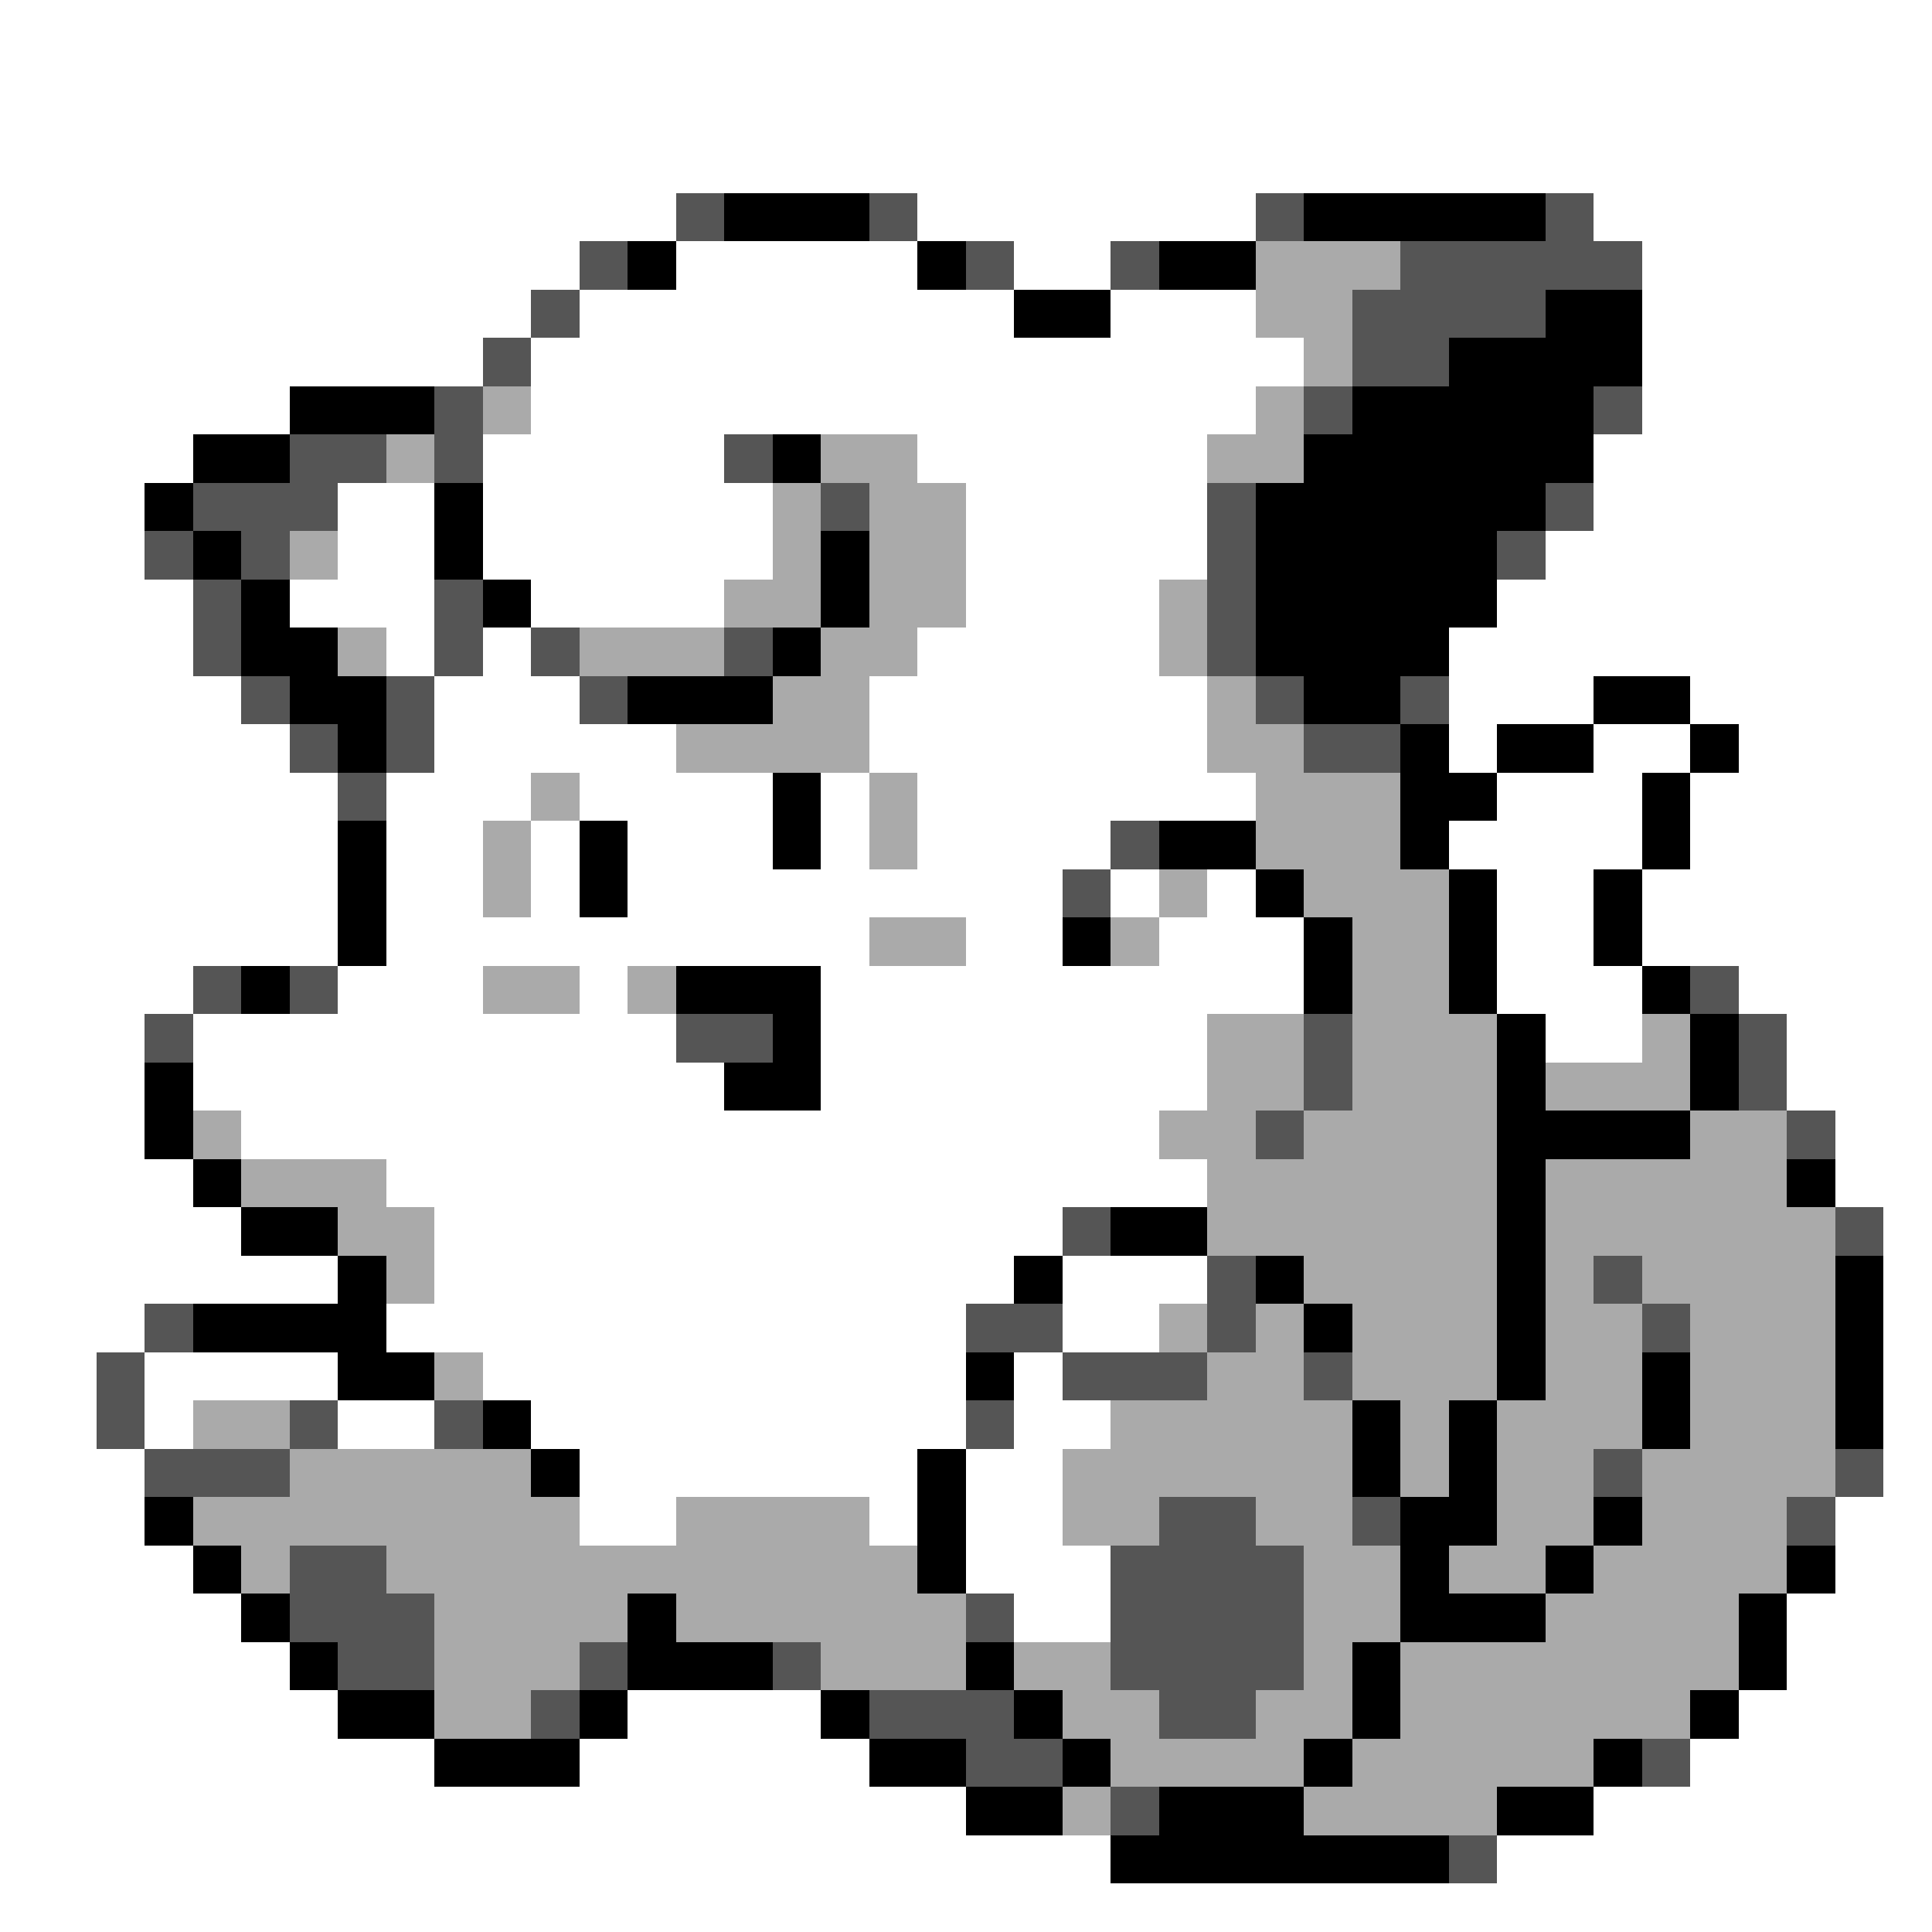 <svg xmlns="http://www.w3.org/2000/svg" viewBox="0 -0.5 40 40" shape-rendering="crispEdges">
<rect x="0" y="-0.5" width="40" height="40" fill="#808080" stroke="none"/>
<path stroke="#ffffff" d="M0 0h40M0 1h40M0 2h40M0 3h40M0 4h14M19 4h7M33 4h7M0 5h12M14 5h5M21 5h2M34 5h6M0 6h11M12 6h9M23 6h3M34 6h6M0 7h10M11 7h16M34 7h6M0 8h6M11 8h15M34 8h6M0 9h4M10 9h5M19 9h6M33 9h7M0 10h3M7 10h2M10 10h6M20 10h5M33 10h7M0 11h3M7 11h2M10 11h6M20 11h5M32 11h8M0 12h4M6 12h3M11 12h4M20 12h4M31 12h9M0 13h4M8 13h1M10 13h1M19 13h5M30 13h10M0 14h5M9 14h3M18 14h7M30 14h3M35 14h5M0 15h6M9 15h5M18 15h7M30 15h1M33 15h2M36 15h4M0 16h7M8 16h3M12 16h4M17 16h1M19 16h7M31 16h3M35 16h5M0 17h7M8 17h2M11 17h1M13 17h3M17 17h1M19 17h4M30 17h4M35 17h5M0 18h7M8 18h2M11 18h1M13 18h9M23 18h1M25 18h1M31 18h2M34 18h6M0 19h7M8 19h10M20 19h2M24 19h3M31 19h2M34 19h6M0 20h4M7 20h3M12 20h1M17 20h10M31 20h3M36 20h4M0 21h3M4 21h10M17 21h8M32 21h2M37 21h3M0 22h3M4 22h11M17 22h8M37 22h3M0 23h3M5 23h19M38 23h2M0 24h4M8 24h17M38 24h2M0 25h5M9 25h13M39 25h1M0 26h7M9 26h12M22 26h3M39 26h1M0 27h3M8 27h12M22 27h2M39 27h1M0 28h2M3 28h4M10 28h10M21 28h1M39 28h1M0 29h2M3 29h1M7 29h2M11 29h9M21 29h2M39 29h1M0 30h3M12 30h7M20 30h2M39 30h1M0 31h3M12 31h2M18 31h1M20 31h2M38 31h2M0 32h4M20 32h3M38 32h2M0 33h5M21 33h2M37 33h3M0 34h6M37 34h3M0 35h7M13 35h4M36 35h4M0 36h9M12 36h6M35 36h5M0 37h20M33 37h7M0 38h23M31 38h9M0 39h40" />
<path stroke="#555555" d="M14 4h1M18 4h1M26 4h1M32 4h1M12 5h1M20 5h1M23 5h1M29 5h5M11 6h1M28 6h4M10 7h1M28 7h2M9 8h1M27 8h1M33 8h1M6 9h2M9 9h1M15 9h1M4 10h3M17 10h1M25 10h1M32 10h1M3 11h1M5 11h1M25 11h1M31 11h1M4 12h1M9 12h1M25 12h1M4 13h1M9 13h1M11 13h1M15 13h1M25 13h1M5 14h1M8 14h1M12 14h1M26 14h1M29 14h1M6 15h1M8 15h1M27 15h2M7 16h1M23 17h1M22 18h1M4 20h1M6 20h1M35 20h1M3 21h1M14 21h2M27 21h1M36 21h1M27 22h1M36 22h1M26 23h1M37 23h1M22 25h1M38 25h1M25 26h1M33 26h1M3 27h1M20 27h2M25 27h1M34 27h1M2 28h1M22 28h3M27 28h1M2 29h1M6 29h1M9 29h1M20 29h1M3 30h3M33 30h1M38 30h1M24 31h2M28 31h1M37 31h1M6 32h2M23 32h4M6 33h3M20 33h1M23 33h4M7 34h2M12 34h1M16 34h1M23 34h4M11 35h1M18 35h3M24 35h2M20 36h2M34 36h1M23 37h1M30 38h1" />
<path stroke="#000000" d="M15 4h3M27 4h5M13 5h1M19 5h1M24 5h2M21 6h2M32 6h2M30 7h4M6 8h3M28 8h5M4 9h2M16 9h1M27 9h6M3 10h1M9 10h1M26 10h6M4 11h1M9 11h1M17 11h1M26 11h5M5 12h1M10 12h1M17 12h1M26 12h5M5 13h2M16 13h1M26 13h4M6 14h2M13 14h3M27 14h2M33 14h2M7 15h1M29 15h1M31 15h2M35 15h1M16 16h1M29 16h2M34 16h1M7 17h1M12 17h1M16 17h1M24 17h2M29 17h1M34 17h1M7 18h1M12 18h1M26 18h1M30 18h1M33 18h1M7 19h1M22 19h1M27 19h1M30 19h1M33 19h1M5 20h1M14 20h3M27 20h1M30 20h1M34 20h1M16 21h1M31 21h1M35 21h1M3 22h1M15 22h2M31 22h1M35 22h1M3 23h1M31 23h4M4 24h1M31 24h1M37 24h1M5 25h2M23 25h2M31 25h1M7 26h1M21 26h1M26 26h1M31 26h1M38 26h1M4 27h4M27 27h1M31 27h1M38 27h1M7 28h2M20 28h1M31 28h1M34 28h1M38 28h1M10 29h1M28 29h1M30 29h1M34 29h1M38 29h1M11 30h1M19 30h1M28 30h1M30 30h1M3 31h1M19 31h1M29 31h2M33 31h1M4 32h1M19 32h1M29 32h1M32 32h1M37 32h1M5 33h1M13 33h1M29 33h3M36 33h1M6 34h1M13 34h3M20 34h1M28 34h1M36 34h1M7 35h2M12 35h1M17 35h1M21 35h1M28 35h1M35 35h1M9 36h3M18 36h2M22 36h1M27 36h1M33 36h1M20 37h2M24 37h3M31 37h2M23 38h7" />
<path stroke="#aaaaaa" d="M26 5h3M26 6h2M27 7h1M10 8h1M26 8h1M8 9h1M17 9h2M25 9h2M16 10h1M18 10h2M6 11h1M16 11h1M18 11h2M15 12h2M18 12h2M24 12h1M7 13h1M12 13h3M17 13h2M24 13h1M16 14h2M25 14h1M14 15h4M25 15h2M11 16h1M18 16h1M26 16h3M10 17h1M18 17h1M26 17h3M10 18h1M24 18h1M27 18h3M18 19h2M23 19h1M28 19h2M10 20h2M13 20h1M28 20h2M25 21h2M28 21h3M34 21h1M25 22h2M28 22h3M32 22h3M4 23h1M24 23h2M27 23h4M35 23h2M5 24h3M25 24h6M32 24h5M7 25h2M25 25h6M32 25h6M8 26h1M27 26h4M32 26h1M34 26h4M24 27h1M26 27h1M28 27h3M32 27h2M35 27h3M9 28h1M25 28h2M28 28h3M32 28h2M35 28h3M4 29h2M23 29h5M29 29h1M31 29h3M35 29h3M6 30h5M22 30h6M29 30h1M31 30h2M34 30h4M4 31h8M14 31h4M22 31h2M26 31h2M31 31h2M34 31h3M5 32h1M8 32h11M27 32h2M30 32h2M33 32h4M9 33h4M14 33h6M27 33h2M32 33h4M9 34h3M17 34h3M21 34h2M27 34h1M29 34h7M9 35h2M22 35h2M26 35h2M29 35h6M23 36h4M28 36h5M22 37h1M27 37h4" />
</svg>